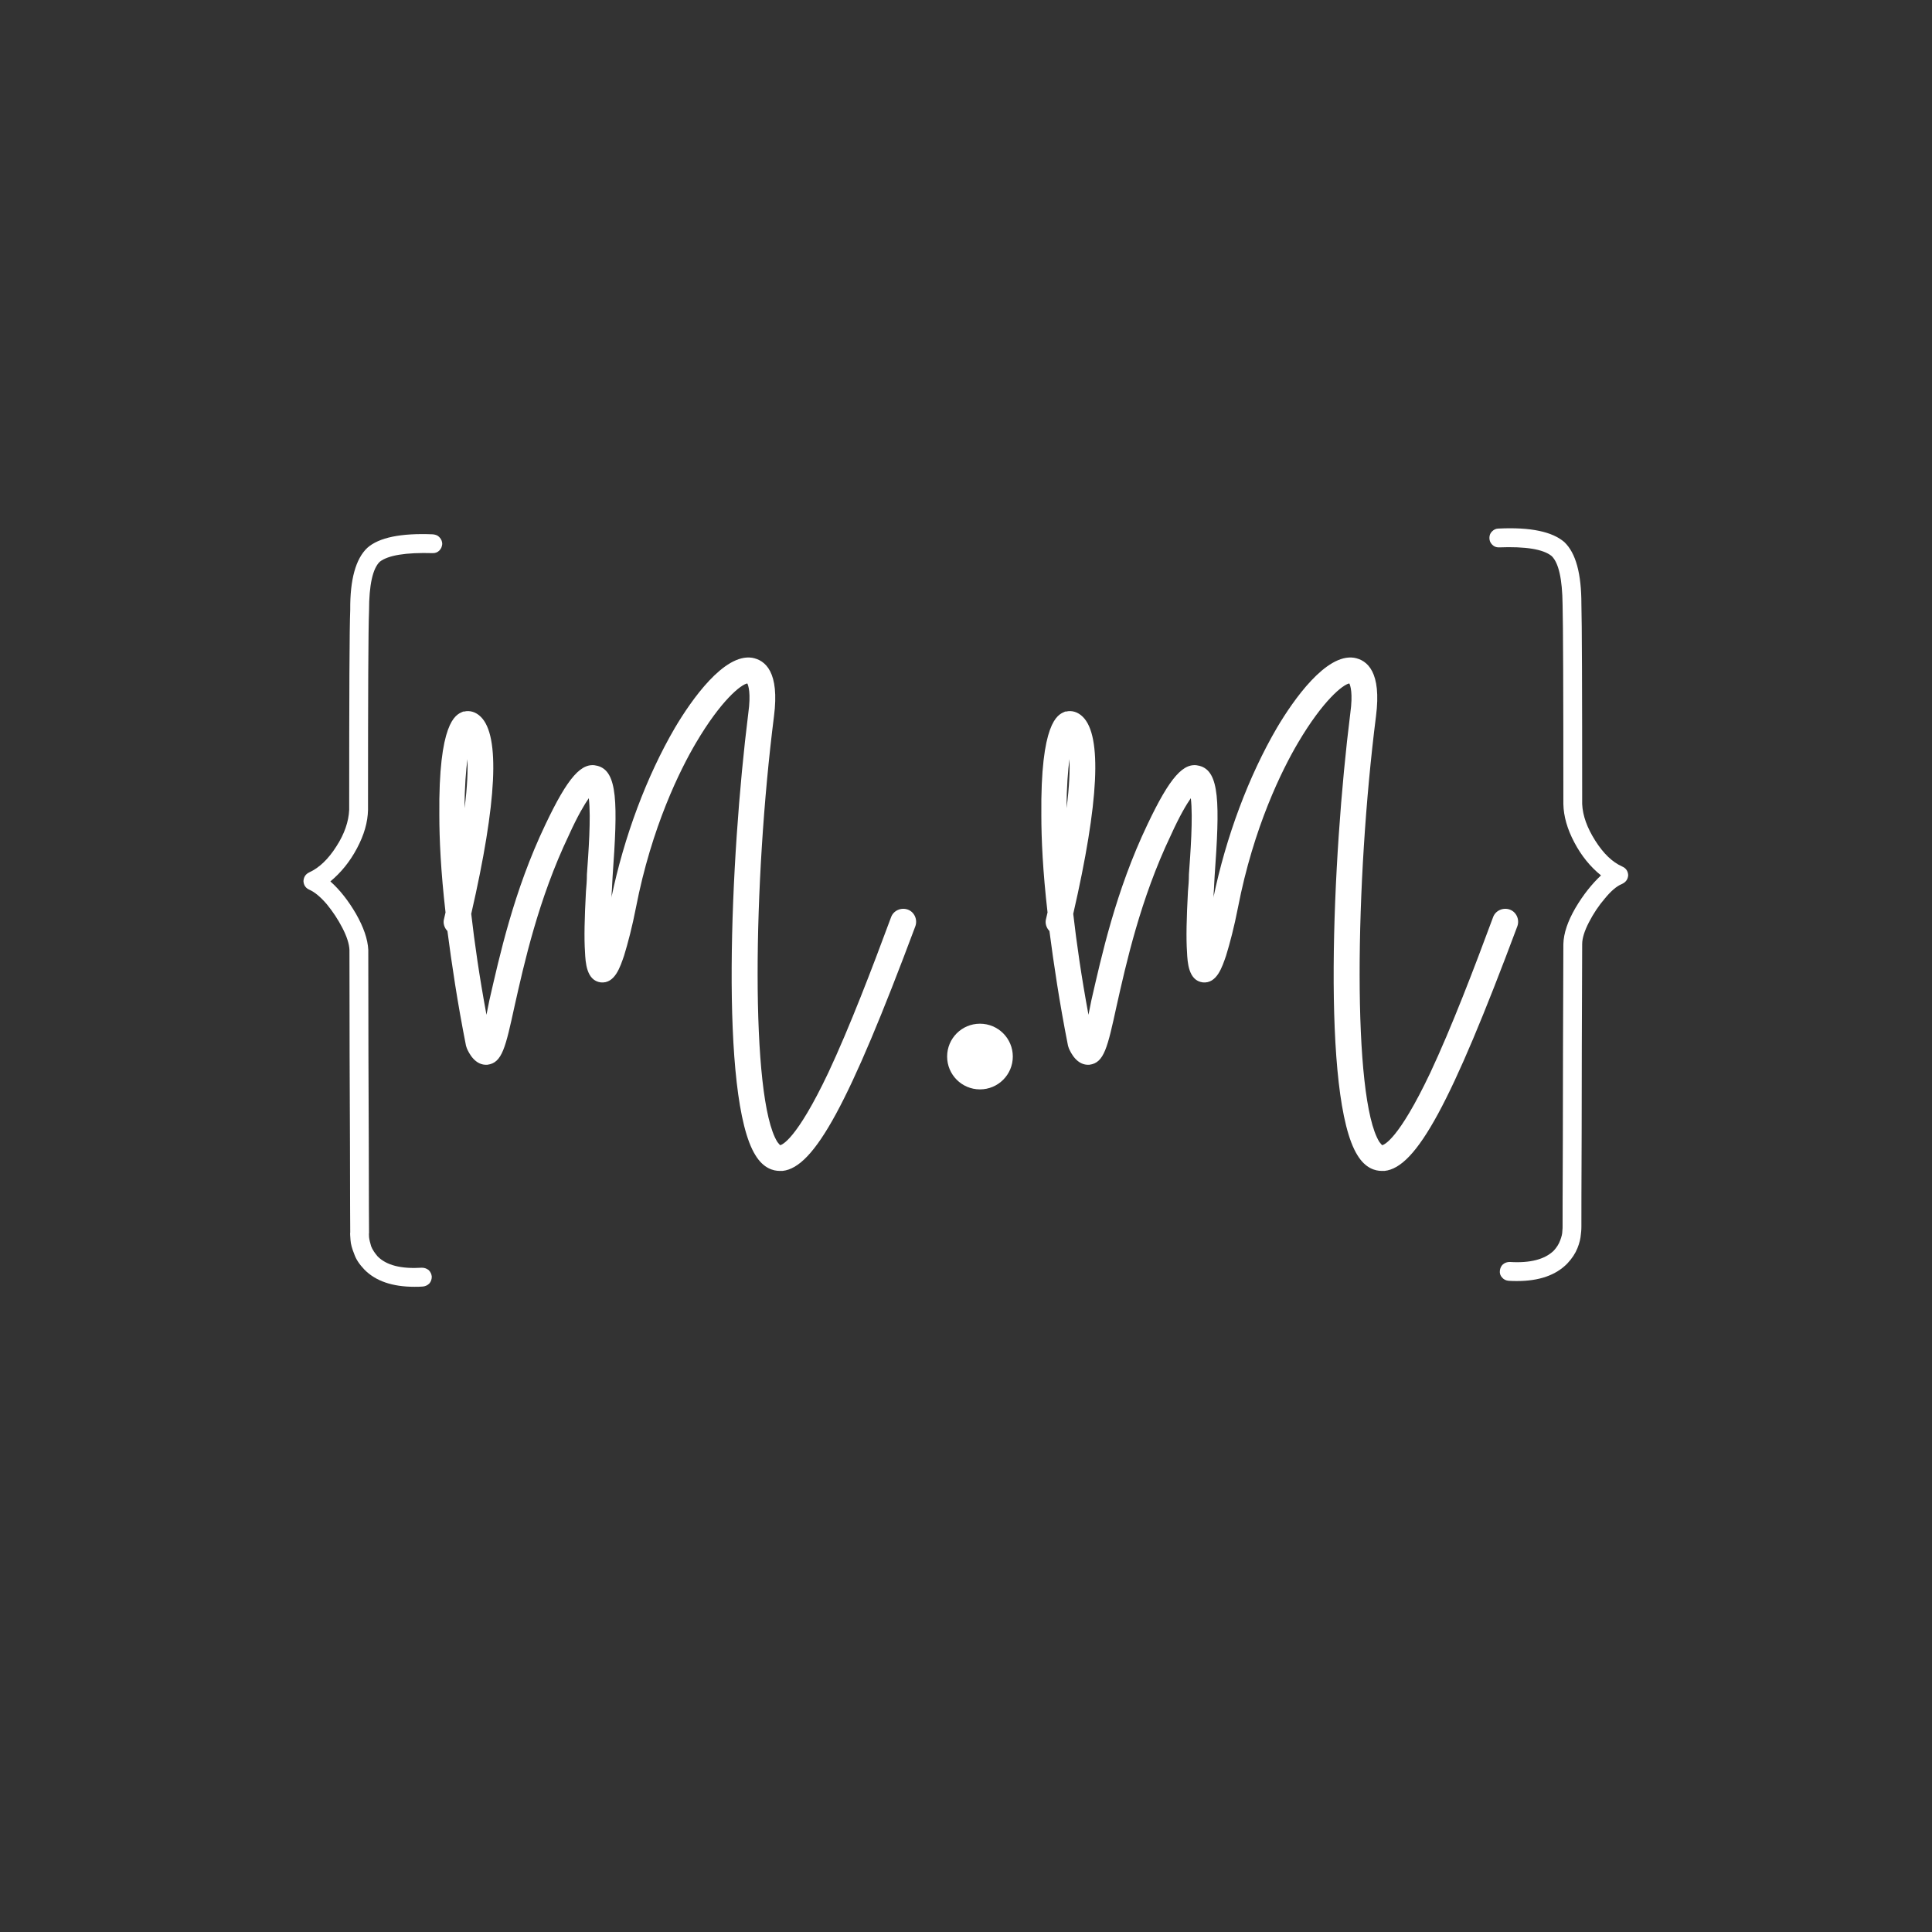 <svg xmlns="http://www.w3.org/2000/svg" xmlns:xlink="http://www.w3.org/1999/xlink" width="500" zoomAndPan="magnify" viewBox="0 0 375 375" height="500" preserveAspectRatio="xMidYMid meet" version="1.0"><rect x="0" y="0" width="375" height="375" fill="#333333" stroke="none"/><defs><g/><clipPath id="bf513102df"><path d="M 183.836 198.699 L 196.586 198.699 L 196.586 211.449 L 183.836 211.449 Z M 183.836 198.699 " clip-rule="nonzero"/></clipPath></defs><g fill="#ffffff" fill-opacity="1"><g transform="translate(88.509, 240.577)"><g><path d="M 62.828 -13.305 C 63.012 -13.305 63.199 -13.305 63.383 -13.305 C 69.574 -13.953 76.316 -26.426 89.16 -60.797 C 89.625 -62.09 88.977 -63.566 87.684 -64.031 C 86.391 -64.492 84.91 -63.844 84.449 -62.551 C 80.754 -52.574 76.41 -41.207 72.254 -32.34 C 66.062 -19.312 63.289 -18.387 62.922 -18.293 C 62.828 -18.387 62.645 -18.57 62.367 -18.941 C 57.102 -27.441 57.656 -69.48 61.719 -101.543 C 62.828 -110.137 60.059 -112.445 57.469 -112.906 C 52.02 -113.738 45.734 -104.777 42.5 -99.324 C 37.051 -89.992 32.617 -78.258 30.121 -66.156 C 30.215 -66.523 30.215 -66.895 30.215 -67.262 C 30.305 -68.188 30.305 -69.297 30.398 -70.496 C 31.414 -84.633 31.414 -90.918 27.441 -91.934 C 24.391 -92.766 21.711 -89.715 17.371 -80.57 C 11.18 -67.633 8.406 -54.789 6.469 -46.383 C 6.281 -45.457 6.098 -44.535 5.914 -43.609 C 4.527 -51.094 3.602 -57.562 2.957 -63.199 C 7.945 -84.91 8.594 -97.754 4.805 -101.449 C 3.879 -102.375 2.68 -102.742 1.57 -102.465 L 1.387 -102.465 L 1.199 -102.375 C -0.094 -101.82 -3.418 -100.34 -3.234 -82.324 C -3.234 -77.797 -2.957 -71.516 -2.031 -63.477 C -2.125 -63.105 -2.219 -62.645 -2.309 -62.273 C -2.586 -61.352 -2.219 -60.426 -1.664 -59.871 C -0.832 -53.496 0.277 -46.012 1.941 -37.605 L 2.031 -37.328 L 2.125 -37.051 C 2.496 -36.219 3.695 -33.723 6.098 -33.91 C 8.961 -34.277 9.609 -37.234 11.363 -45.273 C 13.211 -53.496 15.984 -66.062 21.898 -78.445 C 23.652 -82.324 24.945 -84.449 25.777 -85.648 C 26.238 -81.953 25.688 -74.746 25.41 -70.867 C 25.41 -69.664 25.316 -68.559 25.223 -67.539 C 24.945 -62.367 24.855 -58.484 25.039 -55.805 C 25.133 -53.773 25.316 -50.262 28.09 -49.895 C 30.859 -49.617 31.875 -52.941 32.617 -55.066 C 33.355 -57.469 34.188 -60.609 34.926 -64.398 C 37.973 -80.105 43.52 -91.195 46.566 -96.367 C 51.465 -104.684 55.344 -107.734 56.547 -107.918 C 56.73 -107.547 57.285 -106.07 56.73 -102.098 C 53.219 -74.102 51.188 -27.441 58.117 -16.355 C 59.688 -13.766 61.629 -13.305 62.828 -13.305 Z M 2.219 -93.227 C 2.309 -91.102 2.219 -88.051 1.664 -83.711 C 1.664 -87.961 1.941 -91.008 2.219 -93.227 Z M 2.219 -93.227 "/></g></g></g><g fill="#ffffff" fill-opacity="1"><g transform="translate(205.358, 240.577)"><g><path d="M 62.828 -13.305 C 63.012 -13.305 63.199 -13.305 63.383 -13.305 C 69.574 -13.953 76.316 -26.426 89.16 -60.797 C 89.625 -62.09 88.977 -63.566 87.684 -64.031 C 86.391 -64.492 84.91 -63.844 84.449 -62.551 C 80.754 -52.574 76.41 -41.207 72.254 -32.34 C 66.062 -19.312 63.289 -18.387 62.922 -18.293 C 62.828 -18.387 62.645 -18.57 62.367 -18.941 C 57.102 -27.441 57.656 -69.48 61.719 -101.543 C 62.828 -110.137 60.059 -112.445 57.469 -112.906 C 52.02 -113.738 45.734 -104.777 42.5 -99.324 C 37.051 -89.992 32.617 -78.258 30.121 -66.156 C 30.215 -66.523 30.215 -66.895 30.215 -67.262 C 30.305 -68.188 30.305 -69.297 30.398 -70.496 C 31.414 -84.633 31.414 -90.918 27.441 -91.934 C 24.391 -92.766 21.711 -89.715 17.371 -80.57 C 11.18 -67.633 8.406 -54.789 6.469 -46.383 C 6.281 -45.457 6.098 -44.535 5.914 -43.609 C 4.527 -51.094 3.602 -57.562 2.957 -63.199 C 7.945 -84.91 8.594 -97.754 4.805 -101.449 C 3.879 -102.375 2.68 -102.742 1.57 -102.465 L 1.387 -102.465 L 1.199 -102.375 C -0.094 -101.82 -3.418 -100.34 -3.234 -82.324 C -3.234 -77.797 -2.957 -71.516 -2.031 -63.477 C -2.125 -63.105 -2.219 -62.645 -2.309 -62.273 C -2.586 -61.352 -2.219 -60.426 -1.664 -59.871 C -0.832 -53.496 0.277 -46.012 1.941 -37.605 L 2.031 -37.328 L 2.125 -37.051 C 2.496 -36.219 3.695 -33.723 6.098 -33.91 C 8.961 -34.277 9.609 -37.234 11.363 -45.273 C 13.211 -53.496 15.984 -66.062 21.898 -78.445 C 23.652 -82.324 24.945 -84.449 25.777 -85.648 C 26.238 -81.953 25.688 -74.746 25.41 -70.867 C 25.41 -69.664 25.316 -68.559 25.223 -67.539 C 24.945 -62.367 24.855 -58.484 25.039 -55.805 C 25.133 -53.773 25.316 -50.262 28.09 -49.895 C 30.859 -49.617 31.875 -52.941 32.617 -55.066 C 33.355 -57.469 34.188 -60.609 34.926 -64.398 C 37.973 -80.105 43.52 -91.195 46.566 -96.367 C 51.465 -104.684 55.344 -107.734 56.547 -107.918 C 56.73 -107.547 57.285 -106.07 56.73 -102.098 C 53.219 -74.102 51.188 -27.441 58.117 -16.355 C 59.688 -13.766 61.629 -13.305 62.828 -13.305 Z M 2.219 -93.227 C 2.309 -91.102 2.219 -88.051 1.664 -83.711 C 1.664 -87.961 1.941 -91.008 2.219 -93.227 Z M 2.219 -93.227 "/></g></g></g><g fill="#ffffff" fill-opacity="1"><g transform="translate(53.726, 236.625)"><g><path d="M 30.285 -132.914 C 24.098 -133.168 19.836 -132.309 17.555 -130.277 C 15.32 -128.148 14.203 -124.141 14.254 -118.254 C 14.102 -114.703 14.051 -101.766 14.051 -79.445 C 13.949 -77.164 13.141 -74.777 11.566 -72.344 C 9.992 -69.855 8.219 -68.184 6.34 -67.32 C 5.582 -66.965 5.227 -66.406 5.176 -65.594 C 5.227 -64.785 5.633 -64.227 6.34 -63.922 C 7.355 -63.465 8.473 -62.551 9.691 -61.133 C 10.855 -59.711 11.871 -58.188 12.734 -56.516 C 13.598 -54.84 14.051 -53.422 14.102 -52.254 C 14.102 -37.742 14.152 -25.164 14.203 -14.457 C 14.203 -3.754 14.254 1.879 14.254 2.535 C 14.203 2.789 14.254 3.297 14.305 4.059 C 14.355 4.871 14.609 5.734 15.016 6.746 C 15.371 7.812 16.031 8.777 16.996 9.793 C 19.176 12.023 22.422 13.141 26.734 13.141 C 27.242 13.141 27.801 13.141 28.359 13.09 C 28.867 13.039 29.273 12.836 29.629 12.48 C 29.93 12.125 30.082 11.668 30.082 11.16 C 30.031 10.652 29.828 10.246 29.477 9.895 C 29.07 9.59 28.664 9.438 28.156 9.438 C 24.148 9.691 21.309 8.98 19.582 7.254 C 19.023 6.594 18.566 5.938 18.312 5.277 C 18.109 4.566 17.957 4.008 17.906 3.5 C 17.906 3.043 17.855 2.789 17.906 2.738 C 17.906 2.688 17.906 2.637 17.906 2.586 C 17.906 1.98 17.855 -3.652 17.855 -14.355 C 17.809 -25.012 17.758 -37.641 17.758 -52.254 C 17.656 -54.332 16.844 -56.668 15.371 -59.254 C 13.898 -61.789 12.227 -63.922 10.398 -65.543 C 12.48 -67.27 14.203 -69.398 15.574 -71.988 C 16.945 -74.574 17.656 -77.012 17.707 -79.445 C 17.707 -101.715 17.758 -114.602 17.906 -118.102 C 17.906 -123.074 18.617 -126.27 19.988 -127.59 C 21.613 -128.855 25.062 -129.414 30.285 -129.262 C 30.793 -129.262 31.199 -129.414 31.555 -129.77 C 31.91 -130.125 32.062 -130.531 32.113 -131.039 C 32.113 -131.547 31.91 -132.004 31.555 -132.359 C 31.25 -132.711 30.793 -132.863 30.285 -132.914 Z M 30.285 -132.914 "/></g></g></g><g fill="#ffffff" fill-opacity="1"><g transform="translate(283.866, 236.625)"><g><path d="M 30.996 -68.438 C 29.07 -69.297 27.344 -70.973 25.77 -73.457 C 24.199 -75.945 23.336 -78.277 23.234 -80.562 C 23.234 -102.883 23.184 -115.82 23.082 -119.371 C 23.082 -125.254 22.016 -129.262 19.785 -131.395 C 17.453 -133.422 13.242 -134.336 7 -134.031 C 6.492 -134.031 6.086 -133.828 5.734 -133.473 C 5.379 -133.117 5.227 -132.711 5.227 -132.207 C 5.227 -131.648 5.43 -131.242 5.785 -130.887 C 6.137 -130.531 6.543 -130.379 7.051 -130.379 C 12.277 -130.582 15.676 -130.023 17.301 -128.703 C 18.668 -127.387 19.379 -124.242 19.43 -119.27 C 19.531 -115.719 19.582 -102.832 19.582 -80.562 C 19.633 -78.176 20.344 -75.691 21.715 -73.105 C 23.082 -70.516 24.809 -68.387 26.887 -66.711 C 25.113 -65.039 23.438 -62.957 21.914 -60.371 C 20.445 -57.832 19.633 -55.5 19.582 -53.371 C 19.531 -38.758 19.48 -26.125 19.48 -15.473 C 19.43 -4.77 19.43 0.863 19.43 1.473 C 19.43 1.523 19.43 1.574 19.43 1.625 C 19.43 1.625 19.43 1.879 19.379 2.383 C 19.379 2.84 19.227 3.449 18.973 4.109 C 18.719 4.82 18.312 5.48 17.707 6.137 C 15.98 7.812 13.141 8.574 9.184 8.32 C 8.676 8.32 8.219 8.473 7.863 8.777 C 7.508 9.082 7.305 9.539 7.254 10.043 C 7.203 10.551 7.355 11.008 7.711 11.363 C 8.016 11.719 8.422 11.922 8.93 11.973 C 9.539 12.023 10.043 12.023 10.602 12.023 C 14.863 12.023 18.109 10.906 20.344 8.625 C 21.258 7.66 21.914 6.645 22.32 5.633 C 22.727 4.617 22.93 3.703 22.98 2.941 C 23.082 2.18 23.082 1.676 23.082 1.422 C 23.082 1.422 23.082 1.371 23.082 1.219 C 23.082 -0.406 23.082 -6.492 23.133 -16.895 C 23.133 -27.344 23.184 -39.52 23.234 -53.371 C 23.234 -54.535 23.691 -55.957 24.555 -57.629 C 25.418 -59.305 26.43 -60.828 27.648 -62.246 C 28.816 -63.668 29.93 -64.633 30.945 -65.039 C 31.707 -65.391 32.113 -65.949 32.164 -66.762 C 32.113 -67.574 31.707 -68.133 30.996 -68.438 Z M 30.996 -68.438 "/></g></g></g><g clip-path="url(#bf513102df)"><path fill="#ffffff" d="M 190.211 198.699 C 186.688 198.699 183.836 201.551 183.836 205.074 C 183.836 208.594 186.688 211.449 190.211 211.449 C 193.73 211.449 196.586 208.594 196.586 205.074 C 196.586 201.551 193.73 198.699 190.211 198.699 " fill-opacity="1" fill-rule="nonzero"/></g></svg>